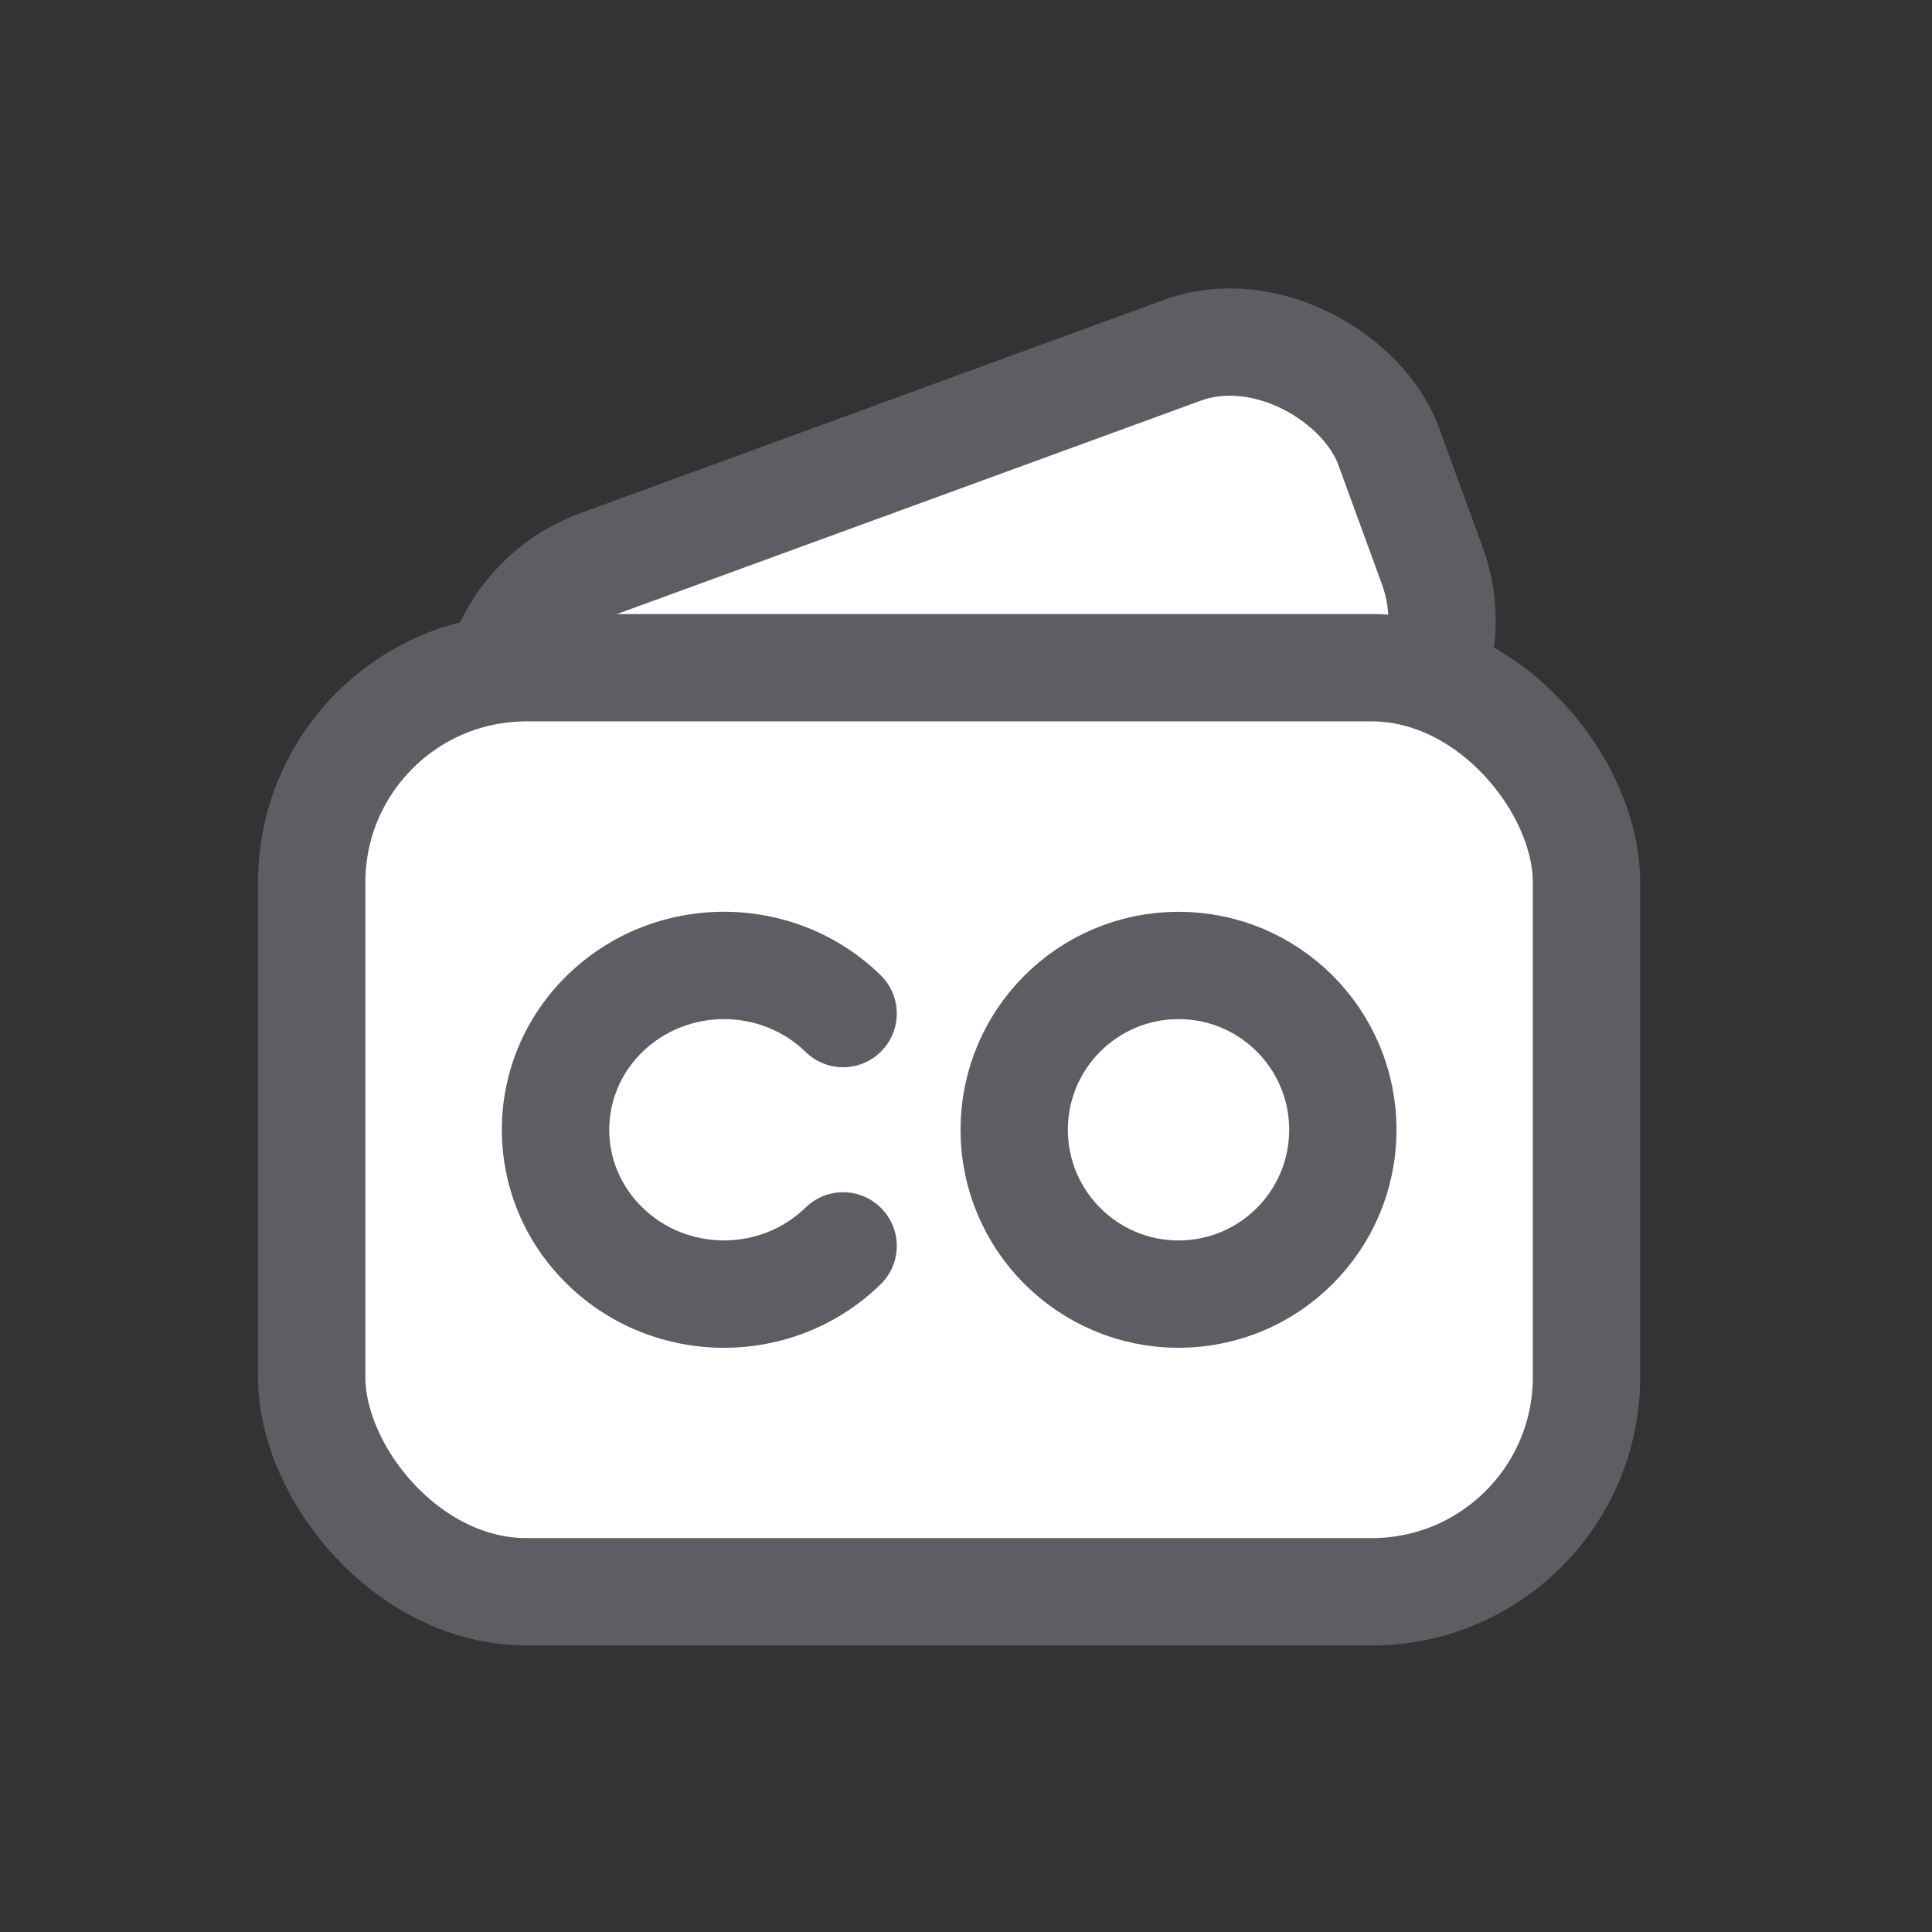 <svg width="18" height="18" viewBox="0 0 18 18" fill="none" xmlns="http://www.w3.org/2000/svg">
<rect x="0" y="0" width="18" height="18" fill="#333333" stroke="none"/>
<rect x="4.168" y="5.766" width="8.789" height="4.183" rx="1.5" transform="rotate(-20.076 4.168 5.766)" fill="white" stroke="#5C5E63" stroke-linecap="round" stroke-linejoin="round"/>
<rect x="2.904" y="6.221" width="11.877" height="8.609" rx="2" fill="white" stroke="#5C5E63" stroke-linecap="round" stroke-linejoin="round"/>
<path d="M8.204 11.966C8.402 11.773 8.406 11.457 8.213 11.259C8.02 11.061 7.704 11.057 7.506 11.25L8.204 11.966ZM7.506 9.801C7.704 9.994 8.02 9.99 8.213 9.792C8.406 9.595 8.402 9.278 8.204 9.085L7.506 9.801ZM7.855 11.608L7.506 11.25C7.087 11.659 6.403 11.659 5.985 11.25L5.635 11.608L5.286 11.966C6.093 12.754 7.397 12.754 8.204 11.966L7.855 11.608ZM5.635 9.443L5.985 9.801C6.403 9.393 7.087 9.393 7.506 9.801L7.855 9.443L8.204 9.085C7.397 8.298 6.093 8.298 5.286 9.085L5.635 9.443ZM5.635 9.443L5.286 9.085C4.472 9.879 4.472 11.172 5.286 11.966L5.635 11.608L5.985 11.25C5.573 10.849 5.573 10.203 5.985 9.801L5.635 9.443Z" fill="#5C5E63"/>
<path d="M9.449 10.526C9.449 9.68 10.135 8.995 10.98 8.995C11.826 8.995 12.511 9.68 12.511 10.526C12.511 11.371 11.826 12.057 10.98 12.057C10.135 12.057 9.449 11.371 9.449 10.526Z" stroke="#5C5E63" stroke-linecap="round" stroke-linejoin="round"/>
</svg>
